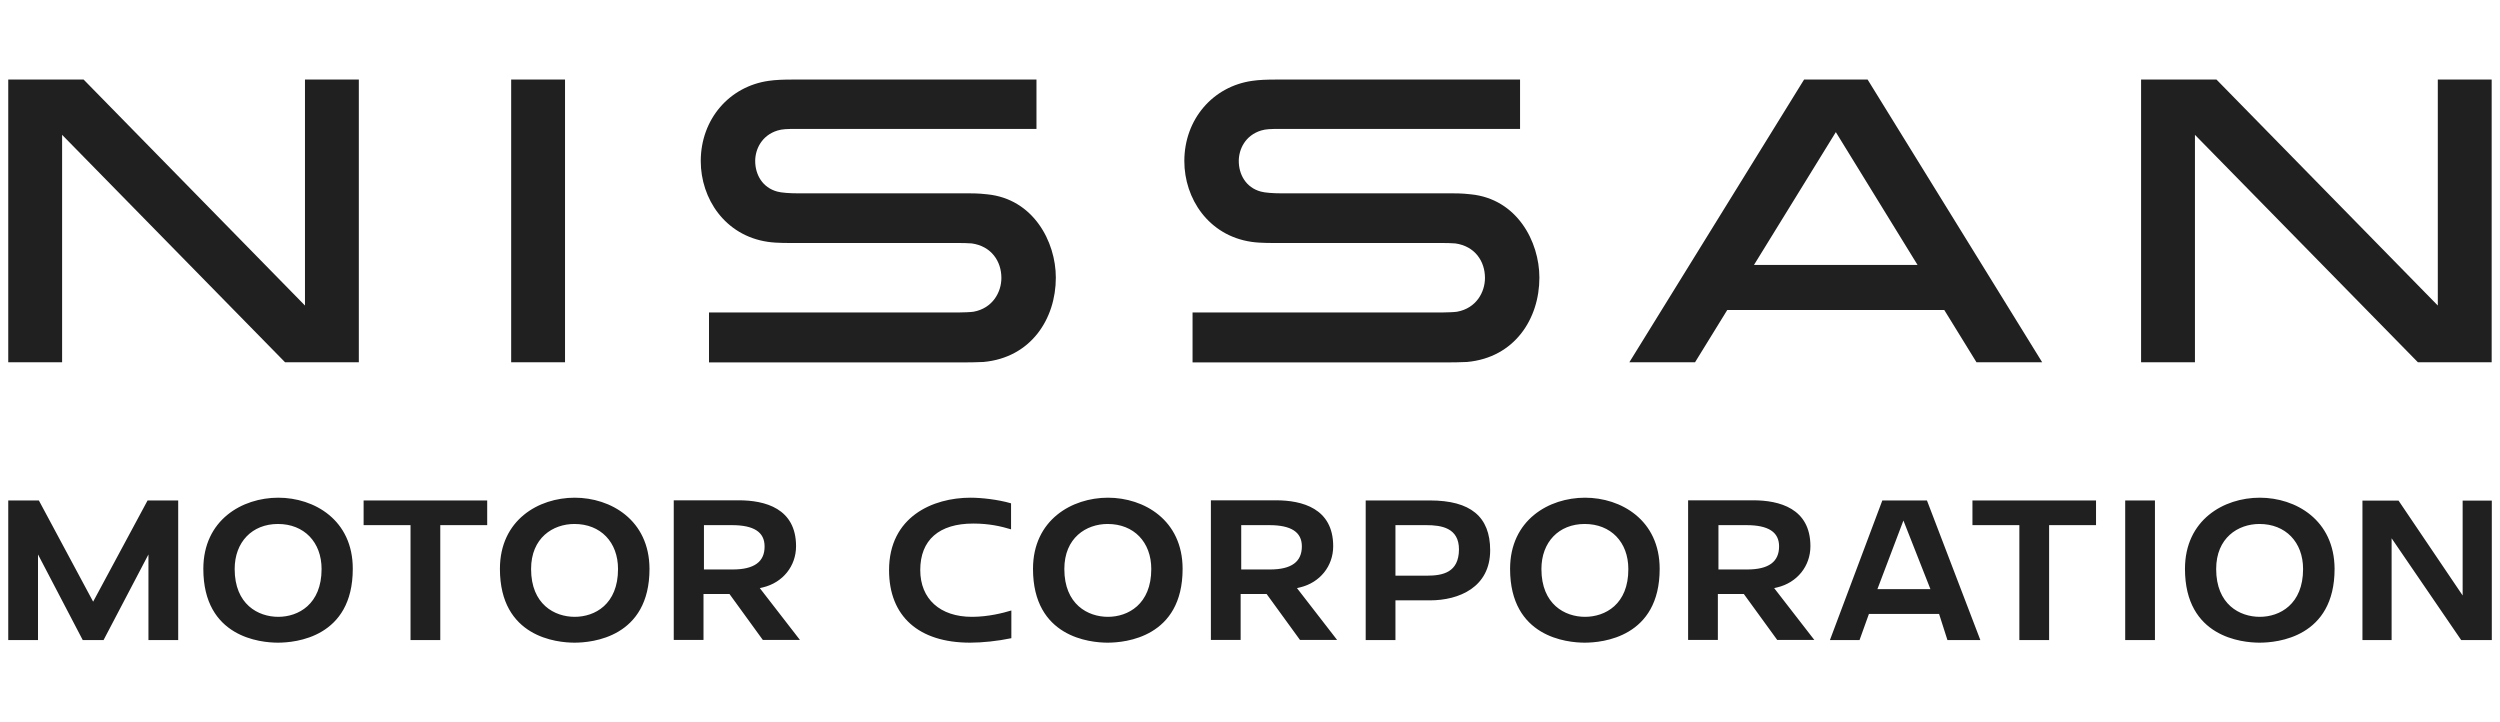<svg width="90" height="26" viewBox="0 0 90 26" fill="none" xmlns="http://www.w3.org/2000/svg">
<g clip-path="url(#clip0_3_1389)">
<path d="M10.018 17.917C8.718 17.917 7.32 18.718 7.32 20.48C7.32 22.944 9.378 23.136 10.007 23.136C10.641 23.136 12.7 22.944 12.7 20.48C12.705 18.718 11.312 17.917 10.018 17.917ZM10.018 22.206C9.295 22.206 8.448 21.759 8.448 20.485C8.448 19.513 9.077 18.863 10.007 18.863C10.943 18.863 11.577 19.513 11.577 20.485C11.577 21.759 10.735 22.206 10.018 22.206ZM14.779 23.043H15.85V18.905H17.539V18.016H13.09V18.905H14.779V23.043ZM20.689 17.917C19.39 17.917 17.997 18.718 17.997 20.48C17.997 22.944 20.055 23.136 20.684 23.136C21.318 23.136 23.382 22.944 23.382 20.48C23.377 18.718 21.984 17.917 20.689 17.917ZM20.689 22.206C19.967 22.206 19.119 21.759 19.119 20.485C19.119 19.363 19.904 18.863 20.679 18.863C21.62 18.863 22.249 19.513 22.249 20.485C22.249 21.759 21.412 22.206 20.689 22.206ZM27.468 21.145C28.18 20.974 28.658 20.381 28.658 19.664C28.658 18.297 27.535 18.011 26.594 18.011H24.255V23.038H25.326V21.385H26.262L27.462 23.038H28.798L27.353 21.172L27.468 21.145ZM26.376 20.501H25.342V18.905H26.35C27.14 18.905 27.525 19.155 27.525 19.669C27.53 20.225 27.151 20.501 26.376 20.501ZM34.989 22.206C33.841 22.206 33.129 21.561 33.129 20.522C33.129 19.441 33.804 18.848 35.036 18.848C35.613 18.848 36.034 18.947 36.398 19.056V18.12C35.92 17.98 35.322 17.917 34.938 17.917C33.586 17.917 32.006 18.598 32.006 20.527C32.006 22.185 33.071 23.136 34.922 23.136C35.364 23.136 35.915 23.079 36.409 22.975V21.977C36.097 22.071 35.587 22.201 35.016 22.206H34.989ZM39.886 17.917C38.587 17.917 37.188 18.718 37.188 20.48C37.188 22.944 39.247 23.136 39.876 23.136C40.51 23.136 42.574 22.944 42.574 20.48C42.574 18.718 41.181 17.917 39.886 17.917ZM39.886 22.206C39.164 22.206 38.316 21.759 38.316 20.485C38.316 19.363 39.101 18.863 39.876 18.863C40.817 18.863 41.446 19.513 41.446 20.485C41.446 21.759 40.603 22.206 39.886 22.206ZM46.805 21.145C47.517 20.974 47.995 20.381 47.995 19.664C47.995 18.297 46.873 18.011 45.932 18.011H43.592V23.038H44.663V21.385H45.599L46.8 23.038H48.136L46.691 21.172L46.805 21.145ZM45.718 20.501H44.684V18.905H45.693C46.483 18.905 46.867 19.155 46.867 19.669C46.867 20.225 46.493 20.501 45.718 20.501ZM51.473 18.016H49.165V23.043H50.236V21.613H51.478C52.528 21.613 53.646 21.14 53.646 19.81C53.646 18.598 52.939 18.016 51.473 18.016ZM51.369 20.724H50.236V18.905H51.348C51.894 18.905 52.523 19.004 52.523 19.778C52.518 20.61 51.941 20.724 51.369 20.724ZM57.061 17.917C55.761 17.917 54.363 18.718 54.363 20.48C54.363 22.944 56.422 23.136 57.05 23.136C57.685 23.136 59.748 22.944 59.748 20.48C59.748 18.718 58.355 17.917 57.061 17.917ZM57.061 22.206C56.338 22.206 55.491 21.759 55.491 20.485C55.491 19.513 56.12 18.863 57.05 18.863C57.986 18.863 58.62 19.513 58.62 20.485C58.626 21.759 57.783 22.206 57.061 22.206ZM63.985 21.145C64.697 20.974 65.175 20.381 65.175 19.664C65.175 18.297 64.052 18.011 63.112 18.011H60.772V23.038H61.843V21.385H62.779L63.98 23.038H65.316L63.87 21.172L63.985 21.145ZM62.898 20.501H61.864V18.905H62.872C63.663 18.905 64.047 19.155 64.047 19.669C64.047 20.225 63.673 20.501 62.898 20.501ZM67.764 18.016L65.877 23.043H66.943L67.281 22.102H69.807L70.108 23.043H71.293L69.37 18.016H67.764ZM67.587 21.208L68.523 18.739L69.495 21.208H67.587ZM72.697 23.043H73.768V18.905H75.457V18.016H71.008V18.905H72.697V23.043ZM76.507 18.016H77.578V23.043H76.507V18.016ZM81.352 17.917C80.052 17.917 78.659 18.718 78.659 20.48C78.659 22.944 80.718 23.136 81.347 23.136C81.981 23.136 84.045 22.944 84.045 20.48C84.039 18.718 82.646 17.917 81.352 17.917ZM81.352 22.206C80.629 22.206 79.782 21.759 79.782 20.485C79.782 19.363 80.567 18.863 81.341 18.863C82.277 18.863 82.911 19.513 82.911 20.485C82.911 21.759 82.069 22.206 81.352 22.206ZM88.655 21.437L86.347 18.021H85.048V23.043H86.098V19.378L88.603 23.043H89.705V18.021H88.655V21.437ZM1.399 18.016H0.297V23.043H1.368V19.96L2.979 23.043H3.728L5.344 19.96V23.043H6.415V18.016H5.313L3.353 21.66L1.399 18.016ZM52.201 6.96H46.119C45.843 6.96 45.536 6.939 45.391 6.897C44.85 6.752 44.596 6.279 44.596 5.795C44.596 5.379 44.824 4.875 45.401 4.698C45.573 4.646 45.739 4.641 46.093 4.641H54.722V2.864H45.952C45.609 2.864 45.329 2.874 45.084 2.91C43.665 3.108 42.636 4.293 42.636 5.8C42.636 7.147 43.504 8.478 45.048 8.706C45.386 8.758 45.9 8.748 46.041 8.748H51.935C52.019 8.748 52.315 8.753 52.393 8.763C53.095 8.862 53.459 9.403 53.459 10.006C53.459 10.515 53.147 11.097 52.455 11.222C52.367 11.238 52.055 11.248 51.951 11.248H42.932V13.047H52.091C52.201 13.047 52.71 13.041 52.814 13.031C54.524 12.875 55.418 11.477 55.418 9.995C55.418 8.691 54.607 7.162 52.954 6.996C52.606 6.954 52.32 6.96 52.201 6.96ZM34.792 6.96H28.71C28.435 6.96 28.128 6.939 27.982 6.897C27.442 6.752 27.187 6.279 27.187 5.795C27.187 5.379 27.416 4.875 27.993 4.698C28.164 4.646 28.331 4.641 28.684 4.641H37.313V2.864H28.544C28.201 2.864 27.92 2.874 27.676 2.91C26.256 3.108 25.227 4.293 25.227 5.8C25.227 7.147 26.095 8.478 27.639 8.706C27.977 8.758 28.492 8.748 28.632 8.748H34.527C34.61 8.748 34.906 8.753 34.984 8.763C35.686 8.862 36.05 9.403 36.05 10.006C36.05 10.515 35.738 11.097 35.047 11.222C34.958 11.238 34.646 11.248 34.542 11.248H25.524V13.047H34.683C34.792 13.047 35.301 13.041 35.405 13.031C37.115 12.875 38.01 11.477 38.01 9.995C38.01 8.691 37.194 7.162 35.546 6.996C35.197 6.954 34.911 6.96 34.792 6.96ZM18.402 2.864H20.341V13.041H18.402V2.864ZM10.979 10.999L3.01 2.864H0.297V13.041H2.236V4.854L10.262 13.041H12.918V2.864H10.979V10.999ZM87.761 10.999L79.793 2.864H77.079V13.041H79.018V4.854L87.044 13.041H89.7V2.864H87.761V10.999ZM64.947 2.864L58.657 13.041H61.022L62.181 11.16H69.994L71.153 13.041H73.518L67.234 2.864H64.947ZM63.143 9.538L66.09 4.756L69.032 9.538H63.143Z" fill="#202020"/>
</g>
<defs>
<clipPath id="clip0_3_1389">
<rect width="89.409" height="26" fill="white" transform="translate(0.297)"/>
</clipPath>
</defs>
</svg>
